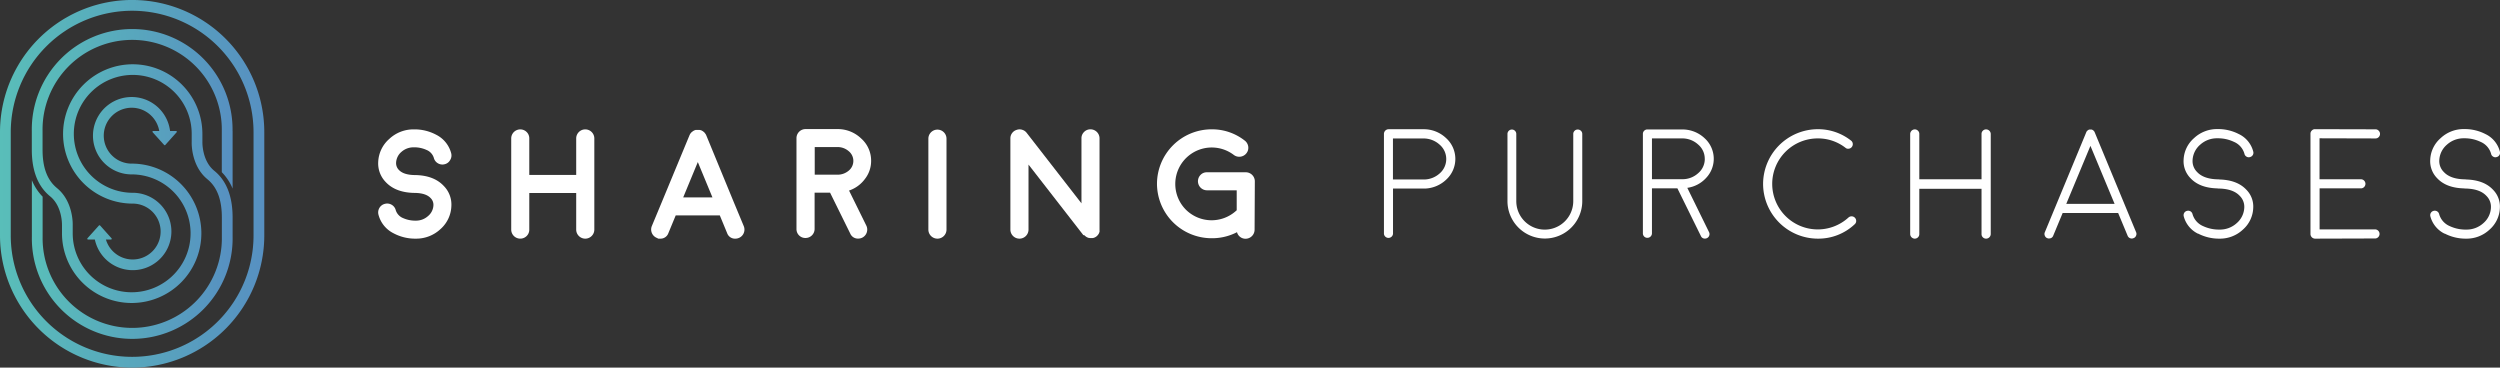 <svg xmlns="http://www.w3.org/2000/svg" xmlns:xlink="http://www.w3.org/1999/xlink" viewBox="0 0 827.58 121.69"><rect x="0" y="0" width="827.58" height="121.69" fill="#333333" stroke="none"/><defs><style>.cls-1{fill:#fff;}.cls-2{fill:url(#linear-gradient);}.cls-3{fill:url(#linear-gradient-2);}.cls-4{fill:url(#linear-gradient-3);}</style><linearGradient id="linear-gradient" y1="60.85" x2="87.49" y2="60.85" gradientUnits="userSpaceOnUse"><stop offset="0" stop-color="#59beb9"/><stop offset="1" stop-color="#5790c1"/></linearGradient><linearGradient id="linear-gradient-2" x1="10.53" y1="55.25" x2="76.98" y2="55.25" xlink:href="#linear-gradient"/><linearGradient id="linear-gradient-3" x1="10.53" y1="66.41" x2="76.98" y2="66.41" xlink:href="#linear-gradient"/></defs><title>logo-lt</title><g id="Layer_2" data-name="Layer 2"><g id="Layer_1-2" data-name="Layer 1"><path class="cls-1" d="M149.42,68.2a10.67,10.67,0,0,1-3.61,7.64A11.71,11.71,0,0,1,137.65,79a15.18,15.18,0,0,1-7.36-1.77,9.56,9.56,0,0,1-5-6.15,2.91,2.91,0,0,1,.3-2.24,2.86,2.86,0,0,1,1.82-1.36,2.91,2.91,0,0,1,2.24.3A2.86,2.86,0,0,1,131,69.56a4.18,4.18,0,0,0,2.47,2.65,9.82,9.82,0,0,0,4.13.83,5.93,5.93,0,0,0,4.06-1.49,4.91,4.91,0,0,0,1.82-3.63,3.13,3.13,0,0,0-.93-2.35q-1.56-1.66-5.24-1.71h-.13q-6.18-.1-9.46-3.56a8.82,8.82,0,0,1-2.52-6.68A10.69,10.69,0,0,1,128.85,46,11.66,11.66,0,0,1,137,42.83a15.19,15.19,0,0,1,7.36,1.76,9.57,9.57,0,0,1,5,6.15A2.84,2.84,0,0,1,149,53a2.77,2.77,0,0,1-1.79,1.36,2.91,2.91,0,0,1-2.24-.3,2.86,2.86,0,0,1-1.36-1.81,4.18,4.18,0,0,0-2.5-2.65,9.65,9.65,0,0,0-4.11-.83,6,6,0,0,0-4.09,1.49,5,5,0,0,0-1.79,3.63,3.21,3.21,0,0,0,.93,2.37q1.56,1.64,5.24,1.69h.13q6.18.1,9.46,3.58A8.77,8.77,0,0,1,149.42,68.2Z"/><path class="cls-1" d="M193.74,79a3,3,0,0,1-3-3V63.88H175.21V76a2.93,2.93,0,0,1-.86,2.12A3,3,0,0,1,169.23,76V45.83a3,3,0,0,1,5.12-2.12,2.93,2.93,0,0,1,.86,2.12V57.91h15.53V45.83a3,3,0,0,1,6,0V76a3,3,0,0,1-3,3Z"/><path class="cls-1" d="M217.38,78.73a3,3,0,0,1-1.61-3.88l3.2-7.69v0l9.28-22.39a1.75,1.75,0,0,1,.13-.25l.05-.13.1-.13a.71.71,0,0,1,.08-.13l.1-.1s0-.05.08-.1l.1-.11a.27.27,0,0,1,.1-.09c.07-.07.11-.1.13-.1s0,0,.1-.08l.13-.1.1-.08.15-.08.18-.08.08-.05.1-.05.18-.05.18-.05.1,0,.18,0,.13,0h.58l.15,0,.13,0,.18.05.1,0a2,2,0,0,1,.55.23l.1.05.15.1.1.08.13.1s.05,0,.1.08a.53.53,0,0,0,.13.1.44.44,0,0,0,.08.1c.07.07.1.11.1.13l.08.1.1.11a.29.29,0,0,0,.08.14.38.38,0,0,1,.08.13,1.84,1.84,0,0,1,.13.25L243,67.14v0l3.2,7.69A3,3,0,0,1,243.45,79a2.74,2.74,0,0,1-2.75-1.84l-2.42-5.85h-14.6l-2.42,5.85A2.74,2.74,0,0,1,218.51,79h-.58Zm18.46-13.39L231,53.65l-4.84,11.7Z"/><path class="cls-1" d="M288.37,53.27a9.66,9.66,0,0,1-2.07,6,10.82,10.82,0,0,1-5.24,3.81l5.72,11.6a3,3,0,0,1-1.36,4,3,3,0,0,1-1.31.3,2.74,2.74,0,0,1-2.65-1.66l-6.68-13.54h-5.12v12a3,3,0,0,1-3,3,2.93,2.93,0,0,1-3-3V45.73a3,3,0,0,1,3-3h10.44a11.19,11.19,0,0,1,7.94,3.08A9.8,9.8,0,0,1,288.37,53.27Zm-11,4.56A5.68,5.68,0,0,0,281,56.45a4.15,4.15,0,0,0-.08-6.43,5.59,5.59,0,0,0-3.76-1.34h-7.46v9.15Z"/><path class="cls-1" d="M310.32,79a3,3,0,0,1-3-3V45.91a3,3,0,0,1,6,0V76a3,3,0,0,1-3,3Z"/><path class="cls-1" d="M358.62,77.83h0v0L340.47,54.48V76a3,3,0,0,1-6,0V45.78a2.82,2.82,0,0,1,.56-1.71A2.86,2.86,0,0,1,336.53,43a2.8,2.8,0,0,1,1.82-.05,2.9,2.9,0,0,1,1.49,1L358,67.31V45.78a2.85,2.85,0,0,1,.86-2.09,2.89,2.89,0,0,1,2.12-.88,3,3,0,0,1,3,3V76a.7.7,0,0,1,0,.15v.13a.7.7,0,0,1,0,.15.35.35,0,0,1,0,.15l0,.13a.38.38,0,0,1-.05.15.88.88,0,0,1-.05.13.81.81,0,0,1-.05.15l-.05.13-.08.13-.08.15-.08.08-.1.15-.08.1-.1.1c-.05.07-.08.1-.1.1s0,.05-.1.1a.53.53,0,0,1-.13.1c.05,0,0,0,0,0l0,0a3.7,3.7,0,0,1-.38.25h0l-.4.18-.05,0a1.76,1.76,0,0,1-.43.1l-.08,0-.43,0-.33,0s0,0-.05,0l-.25-.05s0,0-.1,0l-.2-.05-.1-.05a.55.55,0,0,1-.2-.08.14.14,0,0,1-.1-.05l-.18-.08-.1-.08-.18-.13-.1-.08-.23-.2,0,0v0l-.1-.1Z"/><path class="cls-1" d="M401,78.86A18.08,18.08,0,0,1,383,60.81a18.08,18.08,0,0,1,18.05-18,17.5,17.5,0,0,1,11,3.73,3,3,0,0,1,1.16,2,2.89,2.89,0,0,1-.6,2.19,3,3,0,0,1-4.19.55,12.07,12.07,0,0,0-15.88,18.1,12.07,12.07,0,0,0,16.67.38l.18-.15,0-6.61h-9.86a3,3,0,0,1-2.12-5.09,2.84,2.84,0,0,1,2.12-.88h12.86a3,3,0,0,1,3,3l-.08,16a3,3,0,0,1-3,3h0a2.88,2.88,0,0,1-1.82-.63,2.84,2.84,0,0,1-1-1.54A17.88,17.88,0,0,1,401,78.86Z"/><path class="cls-1" d="M471.12,42.78a10.69,10.69,0,0,1,7.54,2.9,9.28,9.28,0,0,1,.18,13.69,10.74,10.74,0,0,1-7.11,3.05h-.51l-.1,0c.05,0,0,0-.08,0h-9.91v15a1.51,1.51,0,0,1-3,0V44.29a1.55,1.55,0,0,1,1.51-1.51Zm.2,16.64a7.83,7.83,0,0,0,5.24-2,6.28,6.28,0,0,0-.05-9.58,7.85,7.85,0,0,0-5.4-2h-10V59.42Z"/><path class="cls-1" d="M522.29,42.88a1.49,1.49,0,0,1,1.06.43,1.44,1.44,0,0,1,.43,1.06V66.58a12.38,12.38,0,0,1-24.76,0V44.37a1.46,1.46,0,0,1,1.49-1.49,1.41,1.41,0,0,1,1,.43,1.44,1.44,0,0,1,.43,1.06V66.58a9.43,9.43,0,0,0,18.86,0V44.37a1.44,1.44,0,0,1,.43-1.06A1.41,1.41,0,0,1,522.29,42.88Z"/><path class="cls-1" d="M556.77,42.86a10.65,10.65,0,0,1,7.46,2.85,9.19,9.19,0,0,1,.55,13.19,10.33,10.33,0,0,1-6.23,3.28l7.19,14.65a1.41,1.41,0,0,1,.08,1.14,1.47,1.47,0,0,1-.76.86,1.45,1.45,0,0,1-.66.15,1.38,1.38,0,0,1-1.34-.83l-7.79-15.81h-8.42v14.9a1.51,1.51,0,0,1-1.51,1.49,1.47,1.47,0,0,1-1.49-1.49V44.34a1.44,1.44,0,0,1,.43-1.06,1.49,1.49,0,0,1,1.06-.43Zm7.56,9.73a6.14,6.14,0,0,0-2.22-4.77,7.73,7.73,0,0,0-5.35-2h-9.91V59.32h10.09a7.63,7.63,0,0,0,5.22-2A6.15,6.15,0,0,0,564.34,52.59Z"/><path class="cls-1" d="M601.74,79a18.16,18.16,0,0,1-18.1-18.1,18.16,18.16,0,0,1,18.1-18.13,17.6,17.6,0,0,1,11,3.76,1.43,1.43,0,0,1,.58,1,1.45,1.45,0,0,1-.3,1.11,1.42,1.42,0,0,1-1,.58,1.32,1.32,0,0,1-1.11-.3,14.76,14.76,0,0,0-9.2-3.1,15.06,15.06,0,0,0-15.05,15.08A15.08,15.08,0,0,0,611.91,72a1.53,1.53,0,0,1,2.55,1.18,1.45,1.45,0,0,1-.5,1.06A17.51,17.51,0,0,1,601.74,79Z"/><path class="cls-1" d="M657.46,79a1.48,1.48,0,0,1-1.08-.45,1.44,1.44,0,0,1-.43-1.06v-15h-20.6v15a1.44,1.44,0,0,1-.43,1.06,1.48,1.48,0,0,1-1.08.45,1.55,1.55,0,0,1-1.51-1.51V44.34a1.55,1.55,0,0,1,1.51-1.51,1.48,1.48,0,0,1,1.08.45,1.44,1.44,0,0,1,.43,1.06v15h20.6v-15a1.44,1.44,0,0,1,.43-1.06,1.48,1.48,0,0,1,1.08-.45A1.55,1.55,0,0,1,659,44.34V77.45A1.55,1.55,0,0,1,657.46,79Z"/><path class="cls-1" d="M677.72,78.84a1.36,1.36,0,0,1-.81-.81,1.39,1.39,0,0,1,0-1.16l3.5-8.45v0l10.21-24.63c0-.08.08-.18.13-.28l.1-.1.1-.13.13-.1.1-.08a1.34,1.34,0,0,1,.53-.23h.13l.18,0,.15,0h.13a1.35,1.35,0,0,1,.55.23l.1.08c.07.07.11.1.13.1l.1.13.1.12a1.88,1.88,0,0,1,.13.26L703.61,68.4v0l3.5,8.45a1.4,1.4,0,0,1,0,1.16,1.36,1.36,0,0,1-.81.81,1.47,1.47,0,0,1-2-.81l-3.13-7.51H682.81L679.69,78a1.38,1.38,0,0,1-1.39.93H678ZM700,67.49l-8-19.21-8,19.21Z"/><path class="cls-1" d="M734.29,62.37q-6.05-.08-9.13-3.35a8,8,0,0,1-2.32-6.08,10,10,0,0,1,3.45-7.21,11.07,11.07,0,0,1,7.74-3,14.9,14.9,0,0,1,7.11,1.66,8.83,8.83,0,0,1,4.74,5.72A1.46,1.46,0,0,1,744.8,52a1.35,1.35,0,0,1-1.13-.15,1.39,1.39,0,0,1-.68-.91,6.06,6.06,0,0,0-3.53-4A12.19,12.19,0,0,0,734,45.78a8.22,8.22,0,0,0-5.67,2.12,7.21,7.21,0,0,0-2.52,5.19,5.07,5.07,0,0,0,1.51,3.86q2.19,2.35,7,2.42a1.51,1.51,0,0,1,1.49,1.54,1.51,1.51,0,0,1-1.51,1.46Zm-6.66,15a8.91,8.91,0,0,1-4.74-5.75,1.5,1.5,0,0,1,.15-1.14,1.48,1.48,0,0,1,.93-.68,1.5,1.5,0,0,1,1.14.15,1.48,1.48,0,0,1,.68.91,6.13,6.13,0,0,0,3.53,4A12.41,12.41,0,0,0,734.74,76a8.22,8.22,0,0,0,5.67-2.12,7.18,7.18,0,0,0,2.52-5.17,5.1,5.1,0,0,0-1.51-3.88q-2.19-2.35-7-2.42a1.4,1.4,0,0,1-1.06-.45,1.46,1.46,0,0,1,.05-2.12,1.44,1.44,0,0,1,1.06-.43q6.05.1,9.13,3.38a7.88,7.88,0,0,1,2.29,6.05A10,10,0,0,1,742.48,76a11.07,11.07,0,0,1-7.74,3A15.07,15.07,0,0,1,727.63,77.32Z"/><path class="cls-1" d="M766.35,79a1.55,1.55,0,0,1-1.51-1.51V44.27a1.4,1.4,0,0,1,.45-1.06,1.33,1.33,0,0,1,1.06-.45l20,.05a1.4,1.4,0,0,1,1.06.45,1.45,1.45,0,0,1,.45,1.06,1.48,1.48,0,0,1-.45,1.08,1.44,1.44,0,0,1-1.06.43l-18.51-.05V59.35H781.7a1.51,1.51,0,0,1,0,3H767.86V75.94h18.51a1.51,1.51,0,0,1,0,3Z"/><path class="cls-1" d="M815.93,62.37q-6.05-.08-9.13-3.35a8,8,0,0,1-2.32-6.08,10,10,0,0,1,3.45-7.21,11.07,11.07,0,0,1,7.74-3,14.9,14.9,0,0,1,7.11,1.66,8.83,8.83,0,0,1,4.74,5.72A1.46,1.46,0,0,1,826.45,52a1.35,1.35,0,0,1-1.13-.15,1.39,1.39,0,0,1-.68-.91,6.06,6.06,0,0,0-3.53-4,12.19,12.19,0,0,0-5.42-1.16A8.22,8.22,0,0,0,810,47.9a7.21,7.21,0,0,0-2.52,5.19A5.07,5.07,0,0,0,809,56.95q2.19,2.35,7,2.42a1.51,1.51,0,0,1,1.49,1.54A1.51,1.51,0,0,1,816,62.37Zm-6.66,15a8.91,8.91,0,0,1-4.74-5.75,1.5,1.5,0,0,1,.15-1.14,1.48,1.48,0,0,1,.93-.68,1.5,1.5,0,0,1,1.14.15,1.48,1.48,0,0,1,.68.91,6.13,6.13,0,0,0,3.53,4A12.41,12.41,0,0,0,816.39,76a8.22,8.22,0,0,0,5.67-2.12,7.18,7.18,0,0,0,2.52-5.17,5.1,5.1,0,0,0-1.51-3.88q-2.19-2.35-7-2.42a1.4,1.4,0,0,1-1.06-.45,1.46,1.46,0,0,1,.05-2.12,1.44,1.44,0,0,1,1.06-.43q6.05.1,9.13,3.38a7.88,7.88,0,0,1,2.29,6.05A10,10,0,0,1,824.13,76a11.07,11.07,0,0,1-7.74,3A15.07,15.07,0,0,1,809.28,77.32Z"/><path class="cls-2" d="M43.74,121.69A43.79,43.79,0,0,1,0,77.95V43.74a43.74,43.74,0,1,1,87.49,0v34.2A43.79,43.79,0,0,1,43.74,121.69Zm0-118.13A40.23,40.23,0,0,0,3.56,43.74v34.2a40.18,40.18,0,1,0,80.37,0V43.74A40.23,40.23,0,0,0,43.74,3.56Z"/><path class="cls-3" d="M77,43.42v19A17.08,17.08,0,0,0,73.42,57V43.42a29.67,29.67,0,1,0-59.33,0V49.6c0,5.89,1.55,10,4.75,12.64,5.45,4.43,5.25,12,5.23,12.35v2.65A19.51,19.51,0,1,0,43.59,57.73l-.37,0A12.81,12.81,0,1,1,56.3,43.37h2a.25.25,0,0,1,.18.41L54.71,48a.24.24,0,0,1-.36,0l-3.81-4.22a.24.24,0,0,1,.18-.41h2a9.25,9.25,0,1,0-9.38,10.79l.32,0A23.07,23.07,0,1,1,20.52,77.24V74.52c0-.12.14-6.21-3.92-9.52s-6.07-8.47-6.07-15.4V43.42a33.23,33.23,0,1,1,66.45,0Z"/><path class="cls-4" d="M77,72v6.37a33.23,33.23,0,1,1-66.45,0V59.65a17,17,0,0,0,3.56,5.45V78.33a29.67,29.67,0,1,0,59.33,0V72c0-5.89-1.55-10-4.75-12.64-5.45-4.43-5.25-12-5.23-12.34V44.33A19.51,19.51,0,1,0,43.93,63.82l.39,0A12.81,12.81,0,1,1,31.4,79.29H29.15a.25.25,0,0,1-.2-.41l3.81-4.24a.26.26,0,0,1,.37,0l3.79,4.24a.24.24,0,0,1-.18.41H35.06A9.25,9.25,0,1,0,44.19,67.4l-.32,0A23.06,23.06,0,1,1,67,44.33V47c0,.12-.14,6.23,3.92,9.52S77,65,77,72Z"/></g></g></svg>